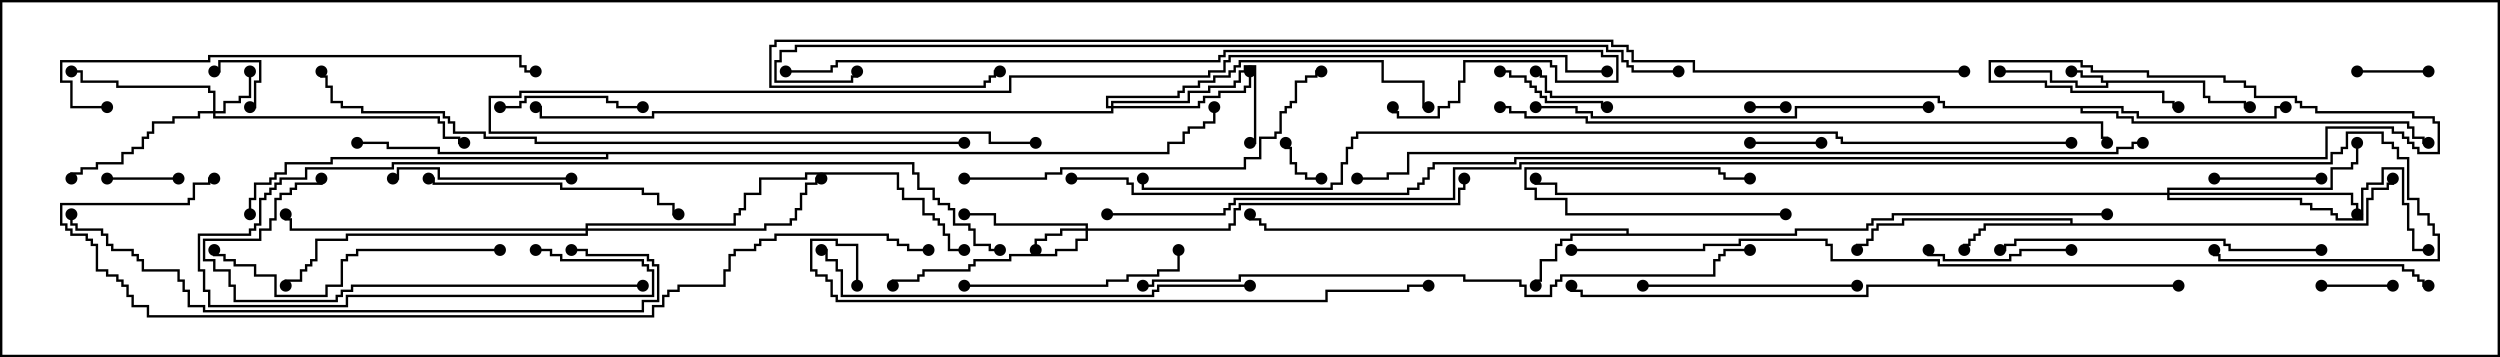 <svg version="1.1" width="105" height="15" xmlns="http://www.w3.org/2000/svg"><path d="M92.621,3.379L92.621,4.021L92.836,4.021L92.836,4.236L94.336,4.236L94.336,4.45L94.5,4.45L94.5,4.55L94.236,4.55L94.236,4.336L92.736,4.336L92.736,4.121L92.521,4.121L92.521,3.479L88.55,3.479L88.55,3.693L87.164,3.693L87.164,3.479L86.093,3.479L86.093,3.05L84,3.05L84,2.95L86.193,2.95L86.193,3.379L87.264,3.379L87.264,3.593L88.45,3.593L88.45,3.479L88.236,3.479L88.236,3.264L87.379,3.264L87.379,3.05L87,3.05L87,2.95L87.479,2.95L87.479,3.164L88.336,3.164L88.336,3.379z" stroke="none"/><path d="M68.307,9.807L68.307,9.693L53.093,9.693L53.093,9.479L52.879,9.479L52.879,9.264L52.45,9.264L52.45,9L52.55,9L52.55,9.164L52.979,9.164L52.979,9.379L53.193,9.379L53.193,9.593L68.407,9.593L68.407,9.807L75.379,9.807L75.379,9.593L78.379,9.593L78.379,9.379L78.593,9.379L78.593,9.164L79.45,9.164L79.45,8.95L88.5,8.95L88.5,9.05L79.55,9.05L79.55,9.264L78.693,9.264L78.693,9.479L78.479,9.479L78.479,9.693L75.479,9.693L75.479,9.907L66.05,9.907L66.05,10.121L65.621,10.121L65.621,10.336L65.407,10.336L65.407,10.979L64.764,10.979L64.764,11.836L64.55,11.836L64.55,12L64.45,12L64.45,11.736L64.664,11.736L64.664,10.879L65.307,10.879L65.307,10.236L65.521,10.236L65.521,10.021L65.95,10.021L65.95,9.807z" stroke="none"/><path d="M86.95,9.379L86.95,9.264L79.979,9.264L79.979,9.479L78.907,9.479L78.907,9.693L78.693,9.693L78.693,10.121L78.479,10.121L78.479,10.336L78.05,10.336L78.05,10.5L77.95,10.5L77.95,10.236L78.379,10.236L78.379,10.021L78.593,10.021L78.593,9.593L78.807,9.593L78.807,9.379L79.879,9.379L79.879,9.164L87.05,9.164L87.05,9.379L99.379,9.379L99.379,8.307L99.593,8.307L99.593,7.879L100.236,7.879L100.236,7.664L100.45,7.664L100.45,7.5L100.55,7.5L100.55,7.764L100.336,7.764L100.336,7.979L99.693,7.979L99.693,8.407L99.479,8.407L99.479,9.479L83.407,9.479L83.407,9.693L83.193,9.693L83.193,9.907L82.979,9.907L82.979,10.121L82.764,10.121L82.764,10.336L82.55,10.336L82.55,10.5L82.45,10.5L82.45,10.236L82.664,10.236L82.664,10.021L82.879,10.021L82.879,9.807L83.093,9.807L83.093,9.593L83.307,9.593L83.307,9.379z" stroke="none"/><path d="M89.193,4.45L89.193,4.664L89.836,4.664L89.836,4.879L95.521,4.879L95.521,4.45L96,4.45L96,4.55L95.621,4.55L95.621,4.979L89.736,4.979L89.736,4.764L89.093,4.764L89.093,4.55L87.479,4.55L87.479,4.664L88.979,4.664L88.979,4.879L89.621,4.879L89.621,5.093L101.193,5.093L101.193,5.307L101.407,5.307L101.407,5.736L101.836,5.736L101.836,5.95L102,5.95L102,6.05L101.736,6.05L101.736,5.836L101.307,5.836L101.307,5.407L101.093,5.407L101.093,5.193L89.521,5.193L89.521,4.979L88.879,4.979L88.879,4.764L87.379,4.764L87.379,4.55L81.593,4.55L81.593,4.336L81.379,4.336L81.379,4.121L65.093,4.121L65.093,3.907L64.879,3.907L64.879,3.264L64.664,3.264L64.664,3.05L64.5,3.05L64.5,2.95L64.764,2.95L64.764,3.164L64.979,3.164L64.979,3.807L65.193,3.807L65.193,4.021L81.479,4.021L81.479,4.236L81.693,4.236L81.693,4.45z" stroke="none"/><path d="M49.021,6.379L49.021,5.95L49.664,5.95L49.664,5.521L49.879,5.521L49.879,5.307L50.521,5.307L50.521,5.093L50.95,5.093L50.95,4.5L51.05,4.5L51.05,5.193L50.621,5.193L50.621,5.407L49.979,5.407L49.979,5.621L49.764,5.621L49.764,6.05L49.121,6.05L49.121,6.479L25.55,6.479L25.55,6.693L13.979,6.693L13.979,6.907L12.05,6.907L12.05,7.336L11.621,7.336L11.621,7.55L11.407,7.55L11.407,7.764L10.764,7.764L10.764,8.407L10.55,8.407L10.55,9L10.45,9L10.45,8.307L10.664,8.307L10.664,7.664L11.307,7.664L11.307,7.45L11.521,7.45L11.521,7.236L11.95,7.236L11.95,6.807L13.879,6.807L13.879,6.593L25.45,6.593L25.45,6.479L18.379,6.479L18.379,6.264L16.236,6.264L16.236,6.05L15,6.05L15,5.95L16.336,5.95L16.336,6.164L18.479,6.164L18.479,6.379z" stroke="none"/><path d="M8.95,4.664L8.95,3.907L8.736,3.907L8.736,3.693L4.879,3.693L4.879,3.479L3.379,3.479L3.379,3.05L3,3.05L3,2.95L3.479,2.95L3.479,3.379L4.979,3.379L4.979,3.593L8.836,3.593L8.836,3.807L9.05,3.807L9.05,4.664L9.379,4.664L9.379,4.236L10.021,4.236L10.021,4.021L10.45,4.021L10.45,3L10.55,3L10.55,4.121L10.121,4.121L10.121,4.336L9.479,4.336L9.479,4.764L9.05,4.764L9.05,4.879L18.479,4.879L18.479,5.093L18.693,5.093L18.693,5.736L19.336,5.736L19.336,5.95L19.5,5.95L19.5,6.05L19.236,6.05L19.236,5.836L18.593,5.836L18.593,5.193L18.379,5.193L18.379,4.979L8.95,4.979L8.95,4.764L8.407,4.764L8.407,4.979L7.336,4.979L7.336,5.193L6.479,5.193L6.479,5.621L6.264,5.621L6.264,5.836L6.05,5.836L6.05,6.264L5.621,6.264L5.621,6.479L5.193,6.479L5.193,6.907L4.121,6.907L4.121,7.121L3.479,7.121L3.479,7.336L3.05,7.336L3.05,7.5L2.95,7.5L2.95,7.236L3.379,7.236L3.379,7.021L4.021,7.021L4.021,6.807L5.093,6.807L5.093,6.379L5.521,6.379L5.521,6.164L5.95,6.164L5.95,5.736L6.164,5.736L6.164,5.521L6.379,5.521L6.379,5.093L7.236,5.093L7.236,4.879L8.307,4.879L8.307,4.664z" stroke="none"/><path d="M45.593,9.593L45.593,9.479L41.736,9.479L41.736,9.05L40.5,9.05L40.5,8.95L41.836,8.95L41.836,9.379L45.693,9.379L45.693,9.593L51.593,9.593L51.593,9.379L51.807,9.379L51.807,8.736L52.021,8.736L52.021,8.521L61.236,8.521L61.236,7.879L61.45,7.879L61.45,7.5L61.55,7.5L61.55,7.979L61.336,7.979L61.336,8.621L52.121,8.621L52.121,8.836L51.907,8.836L51.907,9.479L51.693,9.479L51.693,9.693L45.693,9.693L45.693,10.121L45.264,10.121L45.264,10.55L44.407,10.55L44.407,10.764L42.479,10.764L42.479,10.979L40.979,10.979L40.979,11.193L40.764,11.193L40.764,11.407L38.836,11.407L38.836,11.621L38.621,11.621L38.621,11.836L37.55,11.836L37.55,12L37.45,12L37.45,11.736L38.521,11.736L38.521,11.521L38.736,11.521L38.736,11.307L40.664,11.307L40.664,11.093L40.879,11.093L40.879,10.879L42.379,10.879L42.379,10.664L44.307,10.664L44.307,10.45L45.164,10.45L45.164,10.021L45.593,10.021L45.593,9.693L44.621,9.693L44.621,9.907L43.979,9.907L43.979,10.121L43.55,10.121L43.55,10.5L43.45,10.5L43.45,10.021L43.879,10.021L43.879,9.807L44.521,9.807L44.521,9.593z" stroke="none"/><path d="M46.664,4.45L46.664,4.236L49.879,4.236L49.879,3.807L50.736,3.807L50.736,3.593L51.807,3.593L51.807,3.379L52.021,3.379L52.021,2.95L52.236,2.95L52.236,2.736L52.764,2.736L52.764,6.05L52.5,6.05L52.5,5.95L52.664,5.95L52.664,2.836L52.336,2.836L52.336,3.05L52.121,3.05L52.121,3.479L51.907,3.479L51.907,3.693L50.836,3.693L50.836,3.907L49.979,3.907L49.979,4.336L46.764,4.336L46.764,4.45L50.307,4.45L50.307,4.236L50.521,4.236L50.521,4.021L51.164,4.021L51.164,3.807L52.236,3.807L52.236,3.593L52.45,3.593L52.45,3L52.55,3L52.55,3.693L52.336,3.693L52.336,3.907L51.264,3.907L51.264,4.121L50.621,4.121L50.621,4.336L50.407,4.336L50.407,4.55L46.764,4.55L46.764,4.764L27.479,4.764L27.479,4.979L22.664,4.979L22.664,4.55L22.5,4.55L22.5,4.45L22.764,4.45L22.764,4.879L27.379,4.879L27.379,4.664L46.664,4.664L46.664,4.55L46.45,4.55L46.45,4.021L49.45,4.021L49.45,3.807L49.664,3.807L49.664,3.593L50.307,3.593L50.307,3.379L50.95,3.379L50.95,3.164L51.593,3.164L51.593,2.95L51.807,2.95L51.807,2.736L52.021,2.736L52.021,2.521L58.121,2.521L58.121,3.379L59.836,3.379L59.836,4.45L60,4.45L60,4.55L59.736,4.55L59.736,3.479L58.021,3.479L58.021,2.621L52.121,2.621L52.121,2.836L51.907,2.836L51.907,3.05L51.693,3.05L51.693,3.264L51.05,3.264L51.05,3.479L50.407,3.479L50.407,3.693L49.764,3.693L49.764,3.907L49.55,3.907L49.55,4.121L46.55,4.121L46.55,4.45z" stroke="none"/><path d="M91.021,8.093L91.021,7.879L97.879,7.879L97.879,7.021L98.736,7.021L98.736,6.807L98.95,6.807L98.95,6L99.05,6L99.05,6.907L98.836,6.907L98.836,7.121L97.979,7.121L97.979,7.979L91.121,7.979L91.121,8.093L98.836,8.093L98.836,8.521L99.05,8.521L99.05,9L98.95,9L98.95,8.621L98.736,8.621L98.736,8.193L91.121,8.193L91.121,8.307L96.693,8.307L96.693,8.521L97.121,8.521L97.121,8.736L97.979,8.736L97.979,8.95L98.193,8.95L98.193,9.164L99.164,9.164L99.164,7.879L99.379,7.879L99.379,7.664L100.021,7.664L100.021,7.021L100.979,7.021L100.979,8.521L101.193,8.521L101.193,9.593L101.407,9.593L101.407,10.45L102,10.45L102,10.55L101.307,10.55L101.307,9.693L101.093,9.693L101.093,8.621L100.879,8.621L100.879,7.121L100.121,7.121L100.121,7.764L99.479,7.764L99.479,7.979L99.264,7.979L99.264,9.264L98.093,9.264L98.093,9.05L97.879,9.05L97.879,8.836L97.021,8.836L97.021,8.621L96.593,8.621L96.593,8.407L91.021,8.407L91.021,8.193L65.307,8.193L65.307,7.764L64.45,7.764L64.45,7.5L64.55,7.5L64.55,7.664L65.407,7.664L65.407,8.093z" stroke="none"/><path d="M24.593,9.593L24.593,9.379L30.807,9.379L30.807,8.95L31.021,8.95L31.021,8.736L31.236,8.736L31.236,8.093L31.879,8.093L31.879,7.45L33.807,7.45L33.807,7.236L37.764,7.236L37.764,7.879L37.979,7.879L37.979,8.307L38.836,8.307L38.836,8.95L39.264,8.95L39.264,9.164L39.479,9.164L39.479,9.379L39.693,9.379L39.693,9.807L39.907,9.807L39.907,10.45L40.5,10.45L40.5,10.55L39.807,10.55L39.807,9.907L39.593,9.907L39.593,9.479L39.379,9.479L39.379,9.264L39.164,9.264L39.164,9.05L38.736,9.05L38.736,8.407L37.879,8.407L37.879,7.979L37.664,7.979L37.664,7.336L33.907,7.336L33.907,7.55L31.979,7.55L31.979,8.193L31.336,8.193L31.336,8.836L31.121,8.836L31.121,9.05L30.907,9.05L30.907,9.479L24.693,9.479L24.693,9.593L32.093,9.593L32.093,9.379L33.164,9.379L33.164,9.164L33.379,9.164L33.379,8.736L33.593,8.736L33.593,8.093L33.807,8.093L33.807,7.664L34.236,7.664L34.236,7.45L34.5,7.45L34.5,7.55L34.336,7.55L34.336,7.764L33.907,7.764L33.907,8.193L33.693,8.193L33.693,8.836L33.479,8.836L33.479,9.264L33.264,9.264L33.264,9.479L32.193,9.479L32.193,9.693L24.693,9.693L24.693,9.907L14.621,9.907L14.621,10.121L13.336,10.121L13.336,10.979L13.121,10.979L13.121,11.193L12.907,11.193L12.907,11.407L12.693,11.407L12.693,11.836L12.05,11.836L12.05,12L11.95,12L11.95,11.736L12.593,11.736L12.593,11.307L12.807,11.307L12.807,11.093L13.021,11.093L13.021,10.879L13.236,10.879L13.236,10.021L14.521,10.021L14.521,9.807L24.593,9.807L24.593,9.693L12.164,9.693L12.164,9.264L11.95,9.264L11.95,9L12.05,9L12.05,9.164L12.264,9.164L12.264,9.593z" stroke="none"/><path d="M73.5,4.55L73.5,4.45L75,4.45L75,4.55z" stroke="none"/><path d="M55.5,7.45L55.5,7.55L54.807,7.55L54.807,7.336L54.379,7.336L54.379,6.907L54.164,6.907L54.164,6.264L53.95,6.264L53.95,6L54.05,6L54.05,6.164L54.264,6.164L54.264,6.807L54.479,6.807L54.479,7.236L54.907,7.236L54.907,7.45z" stroke="none"/><path d="M75,8.95L75,9.05L65.736,9.05L65.736,8.407L64.45,8.407L64.45,7.979L64.021,7.979L64.021,7.021L72.264,7.021L72.264,7.236L72.479,7.236L72.479,7.45L73.5,7.45L73.5,7.55L72.379,7.55L72.379,7.336L72.164,7.336L72.164,7.121L64.121,7.121L64.121,7.879L64.55,7.879L64.55,8.307L65.836,8.307L65.836,8.95z" stroke="none"/><path d="M10.5,4.55L10.5,4.45L10.664,4.45L10.664,3.379L10.879,3.379L10.879,2.621L9.264,2.621L9.264,3.05L9,3.05L9,2.95L9.164,2.95L9.164,2.521L10.979,2.521L10.979,3.479L10.764,3.479L10.764,4.55z" stroke="none"/><path d="M97.5,12.05L97.5,11.95L100.5,11.95L100.5,12.05z" stroke="none"/><path d="M7.5,7.45L7.5,7.55L4.5,7.55L4.5,7.45z" stroke="none"/><path d="M99,3.05L99,2.95L102,2.95L102,3.05z" stroke="none"/><path d="M73.5,6.05L73.5,5.95L76.5,5.95L76.5,6.05z" stroke="none"/><path d="M97.5,7.45L97.5,7.55L93,7.55L93,7.45z" stroke="none"/><path d="M63,3.05L63,2.95L63.479,2.95L63.479,3.164L64.121,3.164L64.121,3.379L64.336,3.379L64.336,3.593L64.55,3.593L64.55,3.807L64.764,3.807L64.764,4.021L64.979,4.021L64.979,4.236L67.336,4.236L67.336,4.45L67.5,4.45L67.5,4.55L67.236,4.55L67.236,4.336L64.879,4.336L64.879,4.121L64.664,4.121L64.664,3.907L64.45,3.907L64.45,3.693L64.236,3.693L64.236,3.479L64.021,3.479L64.021,3.264L63.379,3.264L63.379,3.05z" stroke="none"/><path d="M21,4.55L21,4.45L21.807,4.45L21.807,4.236L22.021,4.236L22.021,4.021L25.55,4.021L25.55,4.236L25.979,4.236L25.979,4.45L27,4.45L27,4.55L25.879,4.55L25.879,4.336L25.45,4.336L25.45,4.121L22.121,4.121L22.121,4.336L21.907,4.336L21.907,4.55z" stroke="none"/><path d="M87,10.45L87,10.55L84.907,10.55L84.907,10.764L84.479,10.764L84.479,10.979L81.593,10.979L81.593,10.764L80.95,10.764L80.95,10.5L81.05,10.5L81.05,10.664L81.693,10.664L81.693,10.879L84.379,10.879L84.379,10.664L84.807,10.664L84.807,10.45z" stroke="none"/><path d="M24,7.45L24,7.55L18.379,7.55L18.379,7.121L16.764,7.121L16.764,7.55L16.5,7.55L16.5,7.45L16.664,7.45L16.664,7.021L18.479,7.021L18.479,7.45z" stroke="none"/><path d="M78,11.95L78,12.05L69,12.05L69,11.95z" stroke="none"/><path d="M40.5,12.05L40.5,11.95L46.45,11.95L46.45,11.736L47.307,11.736L47.307,11.521L48.593,11.521L48.593,11.307L49.45,11.307L49.45,10.5L49.55,10.5L49.55,11.407L48.693,11.407L48.693,11.621L47.407,11.621L47.407,11.836L46.55,11.836L46.55,12.05z" stroke="none"/><path d="M18,7.55L18,7.45L18.264,7.45L18.264,7.664L23.621,7.664L23.621,7.879L27.05,7.879L27.05,8.093L27.693,8.093L27.693,8.521L28.336,8.521L28.336,8.95L28.5,8.95L28.5,9.05L28.236,9.05L28.236,8.621L27.593,8.621L27.593,8.193L26.95,8.193L26.95,7.979L23.521,7.979L23.521,7.764L18.164,7.764L18.164,7.55z" stroke="none"/><path d="M21,10.45L21,10.55L15.05,10.55L15.05,10.764L14.621,10.764L14.621,10.979L14.407,10.979L14.407,12.05L13.764,12.05L13.764,12.479L11.521,12.479L11.521,11.621L10.664,11.621L10.664,11.193L9.807,11.193L9.807,10.979L9.379,10.979L9.379,10.764L8.95,10.764L8.95,10.5L9.05,10.5L9.05,10.664L9.479,10.664L9.479,10.879L9.907,10.879L9.907,11.093L10.764,11.093L10.764,11.521L11.621,11.521L11.621,12.379L13.664,12.379L13.664,11.95L14.307,11.95L14.307,10.879L14.521,10.879L14.521,10.664L14.95,10.664L14.95,10.45z" stroke="none"/><path d="M97.5,10.45L97.5,10.55L93.593,10.55L93.593,10.336L93.379,10.336L93.379,10.121L84.693,10.121L84.693,10.336L84.264,10.336L84.264,10.55L84,10.55L84,10.45L84.164,10.45L84.164,10.236L84.593,10.236L84.593,10.021L93.479,10.021L93.479,10.236L93.693,10.236L93.693,10.45z" stroke="none"/><path d="M27,11.95L27,12.05L14.836,12.05L14.836,12.264L14.407,12.264L14.407,12.479L14.193,12.479L14.193,12.693L9.807,12.693L9.807,12.05L9.593,12.05L9.593,11.407L8.95,11.407L8.95,10.979L8.521,10.979L8.521,10.021L10.879,10.021L10.879,9.593L11.307,9.593L11.307,9.164L11.521,9.164L11.521,8.307L11.736,8.307L11.736,8.093L12.164,8.093L12.164,7.879L12.379,7.879L12.379,7.664L13.45,7.664L13.45,7.5L13.55,7.5L13.55,7.764L12.479,7.764L12.479,7.979L12.264,7.979L12.264,8.193L11.836,8.193L11.836,8.407L11.621,8.407L11.621,9.264L11.407,9.264L11.407,9.693L10.979,9.693L10.979,10.121L8.621,10.121L8.621,10.879L9.05,10.879L9.05,11.307L9.693,11.307L9.693,11.95L9.907,11.95L9.907,12.593L14.093,12.593L14.093,12.379L14.307,12.379L14.307,12.164L14.736,12.164L14.736,11.95z" stroke="none"/><path d="M40.5,7.55L40.5,7.45L43.879,7.45L43.879,7.236L44.521,7.236L44.521,7.021L52.236,7.021L52.236,6.593L52.879,6.593L52.879,5.736L53.521,5.736L53.521,5.521L53.736,5.521L53.736,4.664L53.95,4.664L53.95,4.45L54.164,4.45L54.164,4.236L54.379,4.236L54.379,3.379L54.807,3.379L54.807,3.164L55.236,3.164L55.236,2.95L55.5,2.95L55.5,3.05L55.336,3.05L55.336,3.264L54.907,3.264L54.907,3.479L54.479,3.479L54.479,4.336L54.264,4.336L54.264,4.55L54.05,4.55L54.05,4.764L53.836,4.764L53.836,5.621L53.621,5.621L53.621,5.836L52.979,5.836L52.979,6.693L52.336,6.693L52.336,7.121L44.621,7.121L44.621,7.336L43.979,7.336L43.979,7.55z" stroke="none"/><path d="M81,4.45L81,4.55L75.479,4.55L75.479,4.979L66.807,4.979L66.807,4.764L66.164,4.764L66.164,4.55L64.5,4.55L64.5,4.45L66.264,4.45L66.264,4.664L66.907,4.664L66.907,4.879L75.379,4.879L75.379,4.45z" stroke="none"/><path d="M52.5,11.95L52.5,12.05L48.693,12.05L48.693,12.264L48.479,12.264L48.479,12.479L35.307,12.479L35.307,11.407L35.093,11.407L35.093,10.979L34.664,10.979L34.664,10.55L34.5,10.55L34.5,10.45L34.764,10.45L34.764,10.879L35.193,10.879L35.193,11.307L35.407,11.307L35.407,12.379L48.379,12.379L48.379,12.164L48.593,12.164L48.593,11.95z" stroke="none"/><path d="M4.5,4.45L4.5,4.55L2.95,4.55L2.95,3.479L2.521,3.479L2.521,2.521L8.736,2.521L8.736,2.307L21.907,2.307L21.907,2.736L22.121,2.736L22.121,2.95L22.5,2.95L22.5,3.05L22.021,3.05L22.021,2.836L21.807,2.836L21.807,2.407L8.836,2.407L8.836,2.621L2.621,2.621L2.621,3.379L3.05,3.379L3.05,4.45z" stroke="none"/><path d="M22.5,10.55L22.5,10.45L23.193,10.45L23.193,10.664L23.621,10.664L23.621,10.879L27.05,10.879L27.05,11.093L27.264,11.093L27.264,11.307L27.479,11.307L27.479,12.479L14.621,12.479L14.621,12.907L8.736,12.907L8.736,12.264L8.521,12.264L8.521,11.407L8.307,11.407L8.307,9.807L10.45,9.807L10.45,9.593L10.664,9.593L10.664,9.379L10.879,9.379L10.879,8.307L11.093,8.307L11.093,8.093L11.307,8.093L11.307,7.879L11.521,7.879L11.521,7.664L11.736,7.664L11.736,7.45L12.807,7.45L12.807,7.021L16.45,7.021L16.45,6.807L38.407,6.807L38.407,7.236L38.621,7.236L38.621,7.879L39.264,7.879L39.264,8.307L39.479,8.307L39.479,8.521L39.907,8.521L39.907,8.736L40.121,8.736L40.121,9.379L40.764,9.379L40.764,9.593L40.979,9.593L40.979,10.236L41.621,10.236L41.621,10.45L42,10.45L42,10.55L41.521,10.55L41.521,10.336L40.879,10.336L40.879,9.693L40.664,9.693L40.664,9.479L40.021,9.479L40.021,8.836L39.807,8.836L39.807,8.621L39.379,8.621L39.379,8.407L39.164,8.407L39.164,7.979L38.521,7.979L38.521,7.336L38.307,7.336L38.307,6.907L16.55,6.907L16.55,7.121L12.907,7.121L12.907,7.55L11.836,7.55L11.836,7.764L11.621,7.764L11.621,7.979L11.407,7.979L11.407,8.193L11.193,8.193L11.193,8.407L10.979,8.407L10.979,9.479L10.764,9.479L10.764,9.693L10.55,9.693L10.55,9.907L8.407,9.907L8.407,11.307L8.621,11.307L8.621,12.164L8.836,12.164L8.836,12.807L14.521,12.807L14.521,12.379L27.379,12.379L27.379,11.407L27.164,11.407L27.164,11.193L26.95,11.193L26.95,10.979L23.521,10.979L23.521,10.764L23.093,10.764L23.093,10.55z" stroke="none"/><path d="M2.95,9L3.05,9L3.05,9.379L3.264,9.379L3.264,9.593L4.336,9.593L4.336,9.807L4.55,9.807L4.55,10.236L4.764,10.236L4.764,10.45L5.621,10.45L5.621,10.664L5.836,10.664L5.836,10.879L6.05,10.879L6.05,11.307L7.55,11.307L7.55,11.736L7.764,11.736L7.764,12.164L7.979,12.164L7.979,12.807L8.621,12.807L8.621,13.021L26.95,13.021L26.95,12.593L27.593,12.593L27.593,11.193L27.379,11.193L27.379,10.979L27.164,10.979L27.164,10.764L24.593,10.764L24.593,10.55L24,10.55L24,10.45L24.693,10.45L24.693,10.664L27.264,10.664L27.264,10.879L27.479,10.879L27.479,11.093L27.693,11.093L27.693,12.693L27.05,12.693L27.05,13.121L8.521,13.121L8.521,12.907L7.879,12.907L7.879,12.264L7.664,12.264L7.664,11.836L7.45,11.836L7.45,11.407L5.95,11.407L5.95,10.979L5.736,10.979L5.736,10.764L5.521,10.764L5.521,10.55L4.664,10.55L4.664,10.336L4.45,10.336L4.45,9.907L4.236,9.907L4.236,9.693L3.164,9.693L3.164,9.479L2.95,9.479z" stroke="none"/><path d="M36.05,12L35.95,12L35.95,10.336L35.093,10.336L35.093,10.121L34.121,10.121L34.121,11.307L34.336,11.307L34.336,11.521L34.764,11.521L34.764,11.736L34.979,11.736L34.979,12.379L35.193,12.379L35.193,12.593L55.664,12.593L55.664,12.164L59.093,12.164L59.093,11.95L60,11.95L60,12.05L59.193,12.05L59.193,12.264L55.764,12.264L55.764,12.693L35.093,12.693L35.093,12.479L34.879,12.479L34.879,11.836L34.664,11.836L34.664,11.621L34.236,11.621L34.236,11.407L34.021,11.407L34.021,10.021L35.193,10.021L35.193,10.236L36.05,10.236z" stroke="none"/><path d="M43.5,5.95L43.5,6.05L41.521,6.05L41.521,5.621L20.521,5.621L20.521,4.021L21.807,4.021L21.807,3.807L42.379,3.807L42.379,3.164L50.736,3.164L50.736,2.95L51.379,2.95L51.379,2.521L51.593,2.521L51.593,2.307L65.836,2.307L65.836,2.95L67.5,2.95L67.5,3.05L65.736,3.05L65.736,2.407L51.693,2.407L51.693,2.621L51.479,2.621L51.479,3.05L50.836,3.05L50.836,3.264L42.479,3.264L42.479,3.907L21.907,3.907L21.907,4.121L20.621,4.121L20.621,5.521L41.621,5.521L41.621,5.95z" stroke="none"/><path d="M91.5,11.95L91.5,12.05L78.479,12.05L78.479,12.479L66.379,12.479L66.379,12.264L65.95,12.264L65.95,12L66.05,12L66.05,12.164L66.479,12.164L66.479,12.379L78.379,12.379L78.379,11.95z" stroke="none"/><path d="M48,12.05L48,11.95L48.379,11.95L48.379,11.736L52.021,11.736L52.021,11.521L61.55,11.521L61.55,11.736L63.907,11.736L63.907,11.95L64.121,11.95L64.121,12.379L65.093,12.379L65.093,11.95L65.307,11.95L65.307,11.736L65.521,11.736L65.521,11.521L71.95,11.521L71.95,10.879L72.164,10.879L72.164,10.664L72.379,10.664L72.379,10.45L73.5,10.45L73.5,10.55L72.479,10.55L72.479,10.764L72.264,10.764L72.264,10.979L72.05,10.979L72.05,11.621L65.621,11.621L65.621,11.836L65.407,11.836L65.407,12.05L65.193,12.05L65.193,12.479L64.021,12.479L64.021,12.05L63.807,12.05L63.807,11.836L61.45,11.836L61.45,11.621L52.121,11.621L52.121,11.836L48.479,11.836L48.479,12.05z" stroke="none"/><path d="M33,3.05L33,2.95L34.879,2.95L34.879,2.736L35.093,2.736L35.093,2.521L51.164,2.521L51.164,2.307L51.379,2.307L51.379,2.093L67.336,2.093L67.336,2.307L67.979,2.307L67.979,3.479L65.307,3.479L65.307,2.836L65.093,2.836L65.093,2.621L61.55,2.621L61.55,3.479L61.336,3.479L61.336,4.336L60.907,4.336L60.907,4.55L60.479,4.55L60.479,4.979L58.664,4.979L58.664,4.764L58.45,4.764L58.45,4.5L58.55,4.5L58.55,4.664L58.764,4.664L58.764,4.879L60.379,4.879L60.379,4.45L60.807,4.45L60.807,4.236L61.236,4.236L61.236,3.379L61.45,3.379L61.45,2.521L65.193,2.521L65.193,2.736L65.407,2.736L65.407,3.379L67.879,3.379L67.879,2.407L67.236,2.407L67.236,2.193L51.479,2.193L51.479,2.407L51.264,2.407L51.264,2.621L35.193,2.621L35.193,2.836L34.979,2.836L34.979,3.05z" stroke="none"/><path d="M63,4.55L63,4.45L63.479,4.45L63.479,4.664L64.121,4.664L64.121,4.879L66.693,4.879L66.693,5.093L88.336,5.093L88.336,5.736L88.55,5.736L88.55,6L88.45,6L88.45,5.836L88.236,5.836L88.236,5.193L66.593,5.193L66.593,4.979L64.021,4.979L64.021,4.764L63.379,4.764L63.379,4.55z" stroke="none"/><path d="M40.5,5.95L40.5,6.05L22.45,6.05L22.45,5.836L20.307,5.836L20.307,5.621L19.021,5.621L19.021,5.193L18.807,5.193L18.807,4.979L18.593,4.979L18.593,4.764L15.164,4.764L15.164,4.55L14.307,4.55L14.307,4.336L13.879,4.336L13.879,3.693L13.664,3.693L13.664,3.264L13.45,3.264L13.45,3L13.55,3L13.55,3.164L13.764,3.164L13.764,3.593L13.979,3.593L13.979,4.236L14.407,4.236L14.407,4.45L15.264,4.45L15.264,4.664L18.693,4.664L18.693,4.879L18.907,4.879L18.907,5.093L19.121,5.093L19.121,5.521L20.407,5.521L20.407,5.736L22.55,5.736L22.55,5.95z" stroke="none"/><path d="M39,10.45L39,10.55L38.093,10.55L38.093,10.336L37.664,10.336L37.664,10.121L37.236,10.121L37.236,9.907L32.621,9.907L32.621,10.121L31.979,10.121L31.979,10.336L31.764,10.336L31.764,10.55L30.907,10.55L30.907,10.764L30.693,10.764L30.693,11.407L30.479,11.407L30.479,12.05L28.55,12.05L28.55,12.264L28.121,12.264L28.121,12.479L27.907,12.479L27.907,12.907L27.479,12.907L27.479,13.336L6.164,13.336L6.164,12.907L5.521,12.907L5.521,12.479L5.307,12.479L5.307,12.05L5.093,12.05L5.093,11.836L4.879,11.836L4.879,11.621L4.45,11.621L4.45,11.407L4.021,11.407L4.021,10.336L3.807,10.336L3.807,10.121L3.593,10.121L3.593,9.907L2.95,9.907L2.95,9.693L2.736,9.693L2.736,9.479L2.521,9.479L2.521,8.521L7.879,8.521L7.879,8.307L8.093,8.307L8.093,7.664L8.736,7.664L8.736,7.45L9,7.45L9,7.55L8.836,7.55L8.836,7.764L8.193,7.764L8.193,8.407L7.979,8.407L7.979,8.621L2.621,8.621L2.621,9.379L2.836,9.379L2.836,9.593L3.05,9.593L3.05,9.807L3.693,9.807L3.693,10.021L3.907,10.021L3.907,10.236L4.121,10.236L4.121,11.307L4.55,11.307L4.55,11.521L4.979,11.521L4.979,11.736L5.193,11.736L5.193,11.95L5.407,11.95L5.407,12.379L5.621,12.379L5.621,12.807L6.264,12.807L6.264,13.236L27.379,13.236L27.379,12.807L27.807,12.807L27.807,12.379L28.021,12.379L28.021,12.164L28.45,12.164L28.45,11.95L30.379,11.95L30.379,11.307L30.593,11.307L30.593,10.664L30.807,10.664L30.807,10.45L31.664,10.45L31.664,10.236L31.879,10.236L31.879,10.021L32.521,10.021L32.521,9.807L37.336,9.807L37.336,10.021L37.764,10.021L37.764,10.236L38.193,10.236L38.193,10.45z" stroke="none"/><path d="M90,5.95L90,6.05L89.621,6.05L89.621,6.264L88.979,6.264L88.979,6.479L59.193,6.479L59.193,7.336L58.336,7.336L58.336,7.55L57,7.55L57,7.45L58.236,7.45L58.236,7.236L59.093,7.236L59.093,6.379L88.879,6.379L88.879,6.164L89.521,6.164L89.521,5.95z" stroke="none"/><path d="M70.5,2.95L70.5,3.05L68.521,3.05L68.521,2.836L68.307,2.836L68.307,2.621L68.093,2.621L68.093,2.193L67.45,2.193L67.45,1.979L33.479,1.979L33.479,2.193L32.836,2.193L32.836,2.621L32.621,2.621L32.621,3.379L35.736,3.379L35.736,3.164L35.95,3.164L35.95,3L36.05,3L36.05,3.264L35.836,3.264L35.836,3.479L32.521,3.479L32.521,2.521L32.736,2.521L32.736,2.093L33.379,2.093L33.379,1.879L67.55,1.879L67.55,2.093L68.193,2.093L68.193,2.521L68.407,2.521L68.407,2.736L68.621,2.736L68.621,2.95z" stroke="none"/><path d="M66,10.55L66,10.45L71.521,10.45L71.521,10.236L73.021,10.236L73.021,10.021L76.764,10.021L76.764,10.236L76.979,10.236L76.979,10.879L81.479,10.879L81.479,11.093L100.979,11.093L100.979,11.307L101.407,11.307L101.407,11.521L101.621,11.521L101.621,11.736L101.836,11.736L101.836,11.95L102,11.95L102,12.05L101.736,12.05L101.736,11.836L101.521,11.836L101.521,11.621L101.307,11.621L101.307,11.407L100.879,11.407L100.879,11.193L81.379,11.193L81.379,10.979L76.879,10.979L76.879,10.336L76.664,10.336L76.664,10.121L73.121,10.121L73.121,10.336L71.621,10.336L71.621,10.55z" stroke="none"/><path d="M87,5.95L87,6.05L77.307,6.05L77.307,5.836L77.093,5.836L77.093,5.621L57.05,5.621L57.05,5.836L56.836,5.836L56.836,6.264L56.621,6.264L56.621,6.907L56.407,6.907L56.407,7.764L55.979,7.764L55.979,7.979L47.95,7.979L47.95,7.5L48.05,7.5L48.05,7.879L55.879,7.879L55.879,7.664L56.307,7.664L56.307,6.807L56.521,6.807L56.521,6.164L56.736,6.164L56.736,5.736L56.95,5.736L56.95,5.521L77.193,5.521L77.193,5.736L77.407,5.736L77.407,5.95z" stroke="none"/><path d="M82.5,2.95L82.5,3.05L71.093,3.05L71.093,2.621L68.521,2.621L68.521,2.193L68.307,2.193L68.307,1.979L67.664,1.979L67.664,1.764L32.621,1.764L32.621,1.979L32.407,1.979L32.407,3.593L41.307,3.593L41.307,3.379L41.521,3.379L41.521,3.164L41.736,3.164L41.736,2.95L42,2.95L42,3.05L41.836,3.05L41.836,3.264L41.621,3.264L41.621,3.479L41.407,3.479L41.407,3.693L32.307,3.693L32.307,1.879L32.521,1.879L32.521,1.664L67.764,1.664L67.764,1.879L68.407,1.879L68.407,2.093L68.621,2.093L68.621,2.521L71.193,2.521L71.193,2.95z" stroke="none"/><path d="M46.5,9.05L46.5,8.95L51.379,8.95L51.379,8.736L51.593,8.736L51.593,8.521L51.807,8.521L51.807,8.307L61.021,8.307L61.021,7.021L63.807,7.021L63.807,6.807L97.879,6.807L97.879,6.379L98.307,6.379L98.307,6.164L98.521,6.164L98.521,5.521L100.121,5.521L100.121,5.95L100.55,5.95L100.55,6.164L100.764,6.164L100.764,6.593L101.193,6.593L101.193,8.307L101.621,8.307L101.621,8.95L102.05,8.95L102.05,9.379L102.264,9.379L102.264,9.807L102.479,9.807L102.479,10.979L93.164,10.979L93.164,10.764L92.95,10.764L92.95,10.5L93.05,10.5L93.05,10.664L93.264,10.664L93.264,10.879L102.379,10.879L102.379,9.907L102.164,9.907L102.164,9.479L101.95,9.479L101.95,9.05L101.521,9.05L101.521,8.407L101.093,8.407L101.093,6.693L100.664,6.693L100.664,6.264L100.45,6.264L100.45,6.05L100.021,6.05L100.021,5.621L98.621,5.621L98.621,6.264L98.407,6.264L98.407,6.479L97.979,6.479L97.979,6.907L63.907,6.907L63.907,7.121L61.121,7.121L61.121,8.407L51.907,8.407L51.907,8.621L51.693,8.621L51.693,8.836L51.479,8.836L51.479,9.05z" stroke="none"/><path d="M45,7.55L45,7.45L47.407,7.45L47.407,7.664L47.621,7.664L47.621,8.093L59.093,8.093L59.093,7.879L59.521,7.879L59.521,7.664L59.736,7.664L59.736,7.45L59.95,7.45L59.95,7.021L60.164,7.021L60.164,6.807L63.593,6.807L63.593,6.593L97.664,6.593L97.664,5.307L100.55,5.307L100.55,5.521L100.979,5.521L100.979,5.736L101.193,5.736L101.193,5.95L101.407,5.95L101.407,6.164L101.621,6.164L101.621,6.379L102.379,6.379L102.379,5.193L102.164,5.193L102.164,4.979L101.307,4.979L101.307,4.764L97.236,4.764L97.236,4.55L96.593,4.55L96.593,4.336L96.379,4.336L96.379,4.121L94.664,4.121L94.664,3.693L94.236,3.693L94.236,3.479L93.379,3.479L93.379,3.264L90.164,3.264L90.164,3.05L87.807,3.05L87.807,2.836L87.379,2.836L87.379,2.621L83.621,2.621L83.621,3.379L85.979,3.379L85.979,3.593L87.05,3.593L87.05,3.807L90.907,3.807L90.907,4.236L91.336,4.236L91.336,4.45L91.5,4.45L91.5,4.55L91.236,4.55L91.236,4.336L90.807,4.336L90.807,3.907L86.95,3.907L86.95,3.693L85.879,3.693L85.879,3.479L83.521,3.479L83.521,2.521L87.479,2.521L87.479,2.736L87.907,2.736L87.907,2.95L90.264,2.95L90.264,3.164L93.479,3.164L93.479,3.379L94.336,3.379L94.336,3.593L94.764,3.593L94.764,4.021L96.479,4.021L96.479,4.236L96.693,4.236L96.693,4.45L97.336,4.45L97.336,4.664L101.407,4.664L101.407,4.879L102.264,4.879L102.264,5.093L102.479,5.093L102.479,6.479L101.521,6.479L101.521,6.264L101.307,6.264L101.307,6.05L101.093,6.05L101.093,5.836L100.879,5.836L100.879,5.621L100.45,5.621L100.45,5.407L97.764,5.407L97.764,6.693L63.693,6.693L63.693,6.907L60.264,6.907L60.264,7.121L60.05,7.121L60.05,7.55L59.836,7.55L59.836,7.764L59.621,7.764L59.621,7.979L59.193,7.979L59.193,8.193L47.521,8.193L47.521,7.764L47.307,7.764L47.307,7.55z" stroke="none"/><circle cx="87" cy="3" r="0.25" stroke-width="0" fill="#000" /><circle cx="84" cy="3" r="0.25" stroke-width="0" fill="#000" /><circle cx="94.5" cy="4.5" r="0.25" stroke-width="0" fill="#000" /><circle cx="64.5" cy="12" r="0.25" stroke-width="0" fill="#000" /><circle cx="52.5" cy="9" r="0.25" stroke-width="0" fill="#000" /><circle cx="88.5" cy="9" r="0.25" stroke-width="0" fill="#000" /><circle cx="82.5" cy="10.5" r="0.25" stroke-width="0" fill="#000" /><circle cx="78" cy="10.5" r="0.25" stroke-width="0" fill="#000" /><circle cx="100.5" cy="7.5" r="0.25" stroke-width="0" fill="#000" /><circle cx="96" cy="4.5" r="0.25" stroke-width="0" fill="#000" /><circle cx="102" cy="6" r="0.25" stroke-width="0" fill="#000" /><circle cx="64.5" cy="3" r="0.25" stroke-width="0" fill="#000" /><circle cx="15" cy="6" r="0.25" stroke-width="0" fill="#000" /><circle cx="10.5" cy="9" r="0.25" stroke-width="0" fill="#000" /><circle cx="51" cy="4.5" r="0.25" stroke-width="0" fill="#000" /><circle cx="10.5" cy="3" r="0.25" stroke-width="0" fill="#000" /><circle cx="3" cy="3" r="0.25" stroke-width="0" fill="#000" /><circle cx="3" cy="7.5" r="0.25" stroke-width="0" fill="#000" /><circle cx="19.5" cy="6" r="0.25" stroke-width="0" fill="#000" /><circle cx="43.5" cy="10.5" r="0.25" stroke-width="0" fill="#000" /><circle cx="40.5" cy="9" r="0.25" stroke-width="0" fill="#000" /><circle cx="37.5" cy="12" r="0.25" stroke-width="0" fill="#000" /><circle cx="61.5" cy="7.5" r="0.25" stroke-width="0" fill="#000" /><circle cx="52.5" cy="3" r="0.25" stroke-width="0" fill="#000" /><circle cx="52.5" cy="6" r="0.25" stroke-width="0" fill="#000" /><circle cx="60" cy="4.5" r="0.25" stroke-width="0" fill="#000" /><circle cx="22.5" cy="4.5" r="0.25" stroke-width="0" fill="#000" /><circle cx="99" cy="9" r="0.25" stroke-width="0" fill="#000" /><circle cx="99" cy="6" r="0.25" stroke-width="0" fill="#000" /><circle cx="102" cy="10.5" r="0.25" stroke-width="0" fill="#000" /><circle cx="64.5" cy="7.5" r="0.25" stroke-width="0" fill="#000" /><circle cx="34.5" cy="7.5" r="0.25" stroke-width="0" fill="#000" /><circle cx="12" cy="9" r="0.25" stroke-width="0" fill="#000" /><circle cx="12" cy="12" r="0.25" stroke-width="0" fill="#000" /><circle cx="40.5" cy="10.5" r="0.25" stroke-width="0" fill="#000" /><circle cx="73.5" cy="4.5" r="0.25" stroke-width="0" fill="#000" /><circle cx="75" cy="4.5" r="0.25" stroke-width="0" fill="#000" /><circle cx="55.5" cy="7.5" r="0.25" stroke-width="0" fill="#000" /><circle cx="54" cy="6" r="0.25" stroke-width="0" fill="#000" /><circle cx="75" cy="9" r="0.25" stroke-width="0" fill="#000" /><circle cx="73.5" cy="7.5" r="0.25" stroke-width="0" fill="#000" /><circle cx="10.5" cy="4.5" r="0.25" stroke-width="0" fill="#000" /><circle cx="9" cy="3" r="0.25" stroke-width="0" fill="#000" /><circle cx="97.5" cy="12" r="0.25" stroke-width="0" fill="#000" /><circle cx="100.5" cy="12" r="0.25" stroke-width="0" fill="#000" /><circle cx="7.5" cy="7.5" r="0.25" stroke-width="0" fill="#000" /><circle cx="4.5" cy="7.5" r="0.25" stroke-width="0" fill="#000" /><circle cx="99" cy="3" r="0.25" stroke-width="0" fill="#000" /><circle cx="102" cy="3" r="0.25" stroke-width="0" fill="#000" /><circle cx="73.5" cy="6" r="0.25" stroke-width="0" fill="#000" /><circle cx="76.5" cy="6" r="0.25" stroke-width="0" fill="#000" /><circle cx="97.5" cy="7.5" r="0.25" stroke-width="0" fill="#000" /><circle cx="93" cy="7.5" r="0.25" stroke-width="0" fill="#000" /><circle cx="63" cy="3" r="0.25" stroke-width="0" fill="#000" /><circle cx="67.5" cy="4.5" r="0.25" stroke-width="0" fill="#000" /><circle cx="21" cy="4.5" r="0.25" stroke-width="0" fill="#000" /><circle cx="27" cy="4.5" r="0.25" stroke-width="0" fill="#000" /><circle cx="87" cy="10.5" r="0.25" stroke-width="0" fill="#000" /><circle cx="81" cy="10.5" r="0.25" stroke-width="0" fill="#000" /><circle cx="24" cy="7.5" r="0.25" stroke-width="0" fill="#000" /><circle cx="16.5" cy="7.5" r="0.25" stroke-width="0" fill="#000" /><circle cx="78" cy="12" r="0.25" stroke-width="0" fill="#000" /><circle cx="69" cy="12" r="0.25" stroke-width="0" fill="#000" /><circle cx="40.5" cy="12" r="0.25" stroke-width="0" fill="#000" /><circle cx="49.5" cy="10.5" r="0.25" stroke-width="0" fill="#000" /><circle cx="18" cy="7.5" r="0.25" stroke-width="0" fill="#000" /><circle cx="28.5" cy="9" r="0.25" stroke-width="0" fill="#000" /><circle cx="21" cy="10.5" r="0.25" stroke-width="0" fill="#000" /><circle cx="9" cy="10.5" r="0.25" stroke-width="0" fill="#000" /><circle cx="97.5" cy="10.5" r="0.25" stroke-width="0" fill="#000" /><circle cx="84" cy="10.5" r="0.25" stroke-width="0" fill="#000" /><circle cx="27" cy="12" r="0.25" stroke-width="0" fill="#000" /><circle cx="13.5" cy="7.5" r="0.25" stroke-width="0" fill="#000" /><circle cx="40.5" cy="7.5" r="0.25" stroke-width="0" fill="#000" /><circle cx="55.5" cy="3" r="0.25" stroke-width="0" fill="#000" /><circle cx="81" cy="4.5" r="0.25" stroke-width="0" fill="#000" /><circle cx="64.5" cy="4.5" r="0.25" stroke-width="0" fill="#000" /><circle cx="52.5" cy="12" r="0.25" stroke-width="0" fill="#000" /><circle cx="34.5" cy="10.5" r="0.25" stroke-width="0" fill="#000" /><circle cx="4.5" cy="4.5" r="0.25" stroke-width="0" fill="#000" /><circle cx="22.5" cy="3" r="0.25" stroke-width="0" fill="#000" /><circle cx="22.5" cy="10.5" r="0.25" stroke-width="0" fill="#000" /><circle cx="42" cy="10.5" r="0.25" stroke-width="0" fill="#000" /><circle cx="3" cy="9" r="0.25" stroke-width="0" fill="#000" /><circle cx="24" cy="10.5" r="0.25" stroke-width="0" fill="#000" /><circle cx="36" cy="12" r="0.25" stroke-width="0" fill="#000" /><circle cx="60" cy="12" r="0.25" stroke-width="0" fill="#000" /><circle cx="43.5" cy="6" r="0.25" stroke-width="0" fill="#000" /><circle cx="67.5" cy="3" r="0.25" stroke-width="0" fill="#000" /><circle cx="91.5" cy="12" r="0.25" stroke-width="0" fill="#000" /><circle cx="66" cy="12" r="0.25" stroke-width="0" fill="#000" /><circle cx="48" cy="12" r="0.25" stroke-width="0" fill="#000" /><circle cx="73.5" cy="10.5" r="0.25" stroke-width="0" fill="#000" /><circle cx="33" cy="3" r="0.25" stroke-width="0" fill="#000" /><circle cx="58.5" cy="4.5" r="0.25" stroke-width="0" fill="#000" /><circle cx="63" cy="4.5" r="0.25" stroke-width="0" fill="#000" /><circle cx="88.5" cy="6" r="0.25" stroke-width="0" fill="#000" /><circle cx="40.5" cy="6" r="0.25" stroke-width="0" fill="#000" /><circle cx="13.5" cy="3" r="0.25" stroke-width="0" fill="#000" /><circle cx="39" cy="10.5" r="0.25" stroke-width="0" fill="#000" /><circle cx="9" cy="7.5" r="0.25" stroke-width="0" fill="#000" /><circle cx="90" cy="6" r="0.25" stroke-width="0" fill="#000" /><circle cx="57" cy="7.5" r="0.25" stroke-width="0" fill="#000" /><circle cx="70.5" cy="3" r="0.25" stroke-width="0" fill="#000" /><circle cx="36" cy="3" r="0.25" stroke-width="0" fill="#000" /><circle cx="66" cy="10.5" r="0.25" stroke-width="0" fill="#000" /><circle cx="102" cy="12" r="0.25" stroke-width="0" fill="#000" /><circle cx="87" cy="6" r="0.25" stroke-width="0" fill="#000" /><circle cx="48" cy="7.5" r="0.25" stroke-width="0" fill="#000" /><circle cx="82.5" cy="3" r="0.25" stroke-width="0" fill="#000" /><circle cx="42" cy="3" r="0.25" stroke-width="0" fill="#000" /><circle cx="46.5" cy="9" r="0.25" stroke-width="0" fill="#000" /><circle cx="93" cy="10.5" r="0.25" stroke-width="0" fill="#000" /><circle cx="45" cy="7.5" r="0.25" stroke-width="0" fill="#000" /><circle cx="91.5" cy="4.5" r="0.25" stroke-width="0" fill="#000" /><rect x="0" y="0" width="105" height="15" stroke-width="0.2" stroke="#000" fill="none" /></svg>